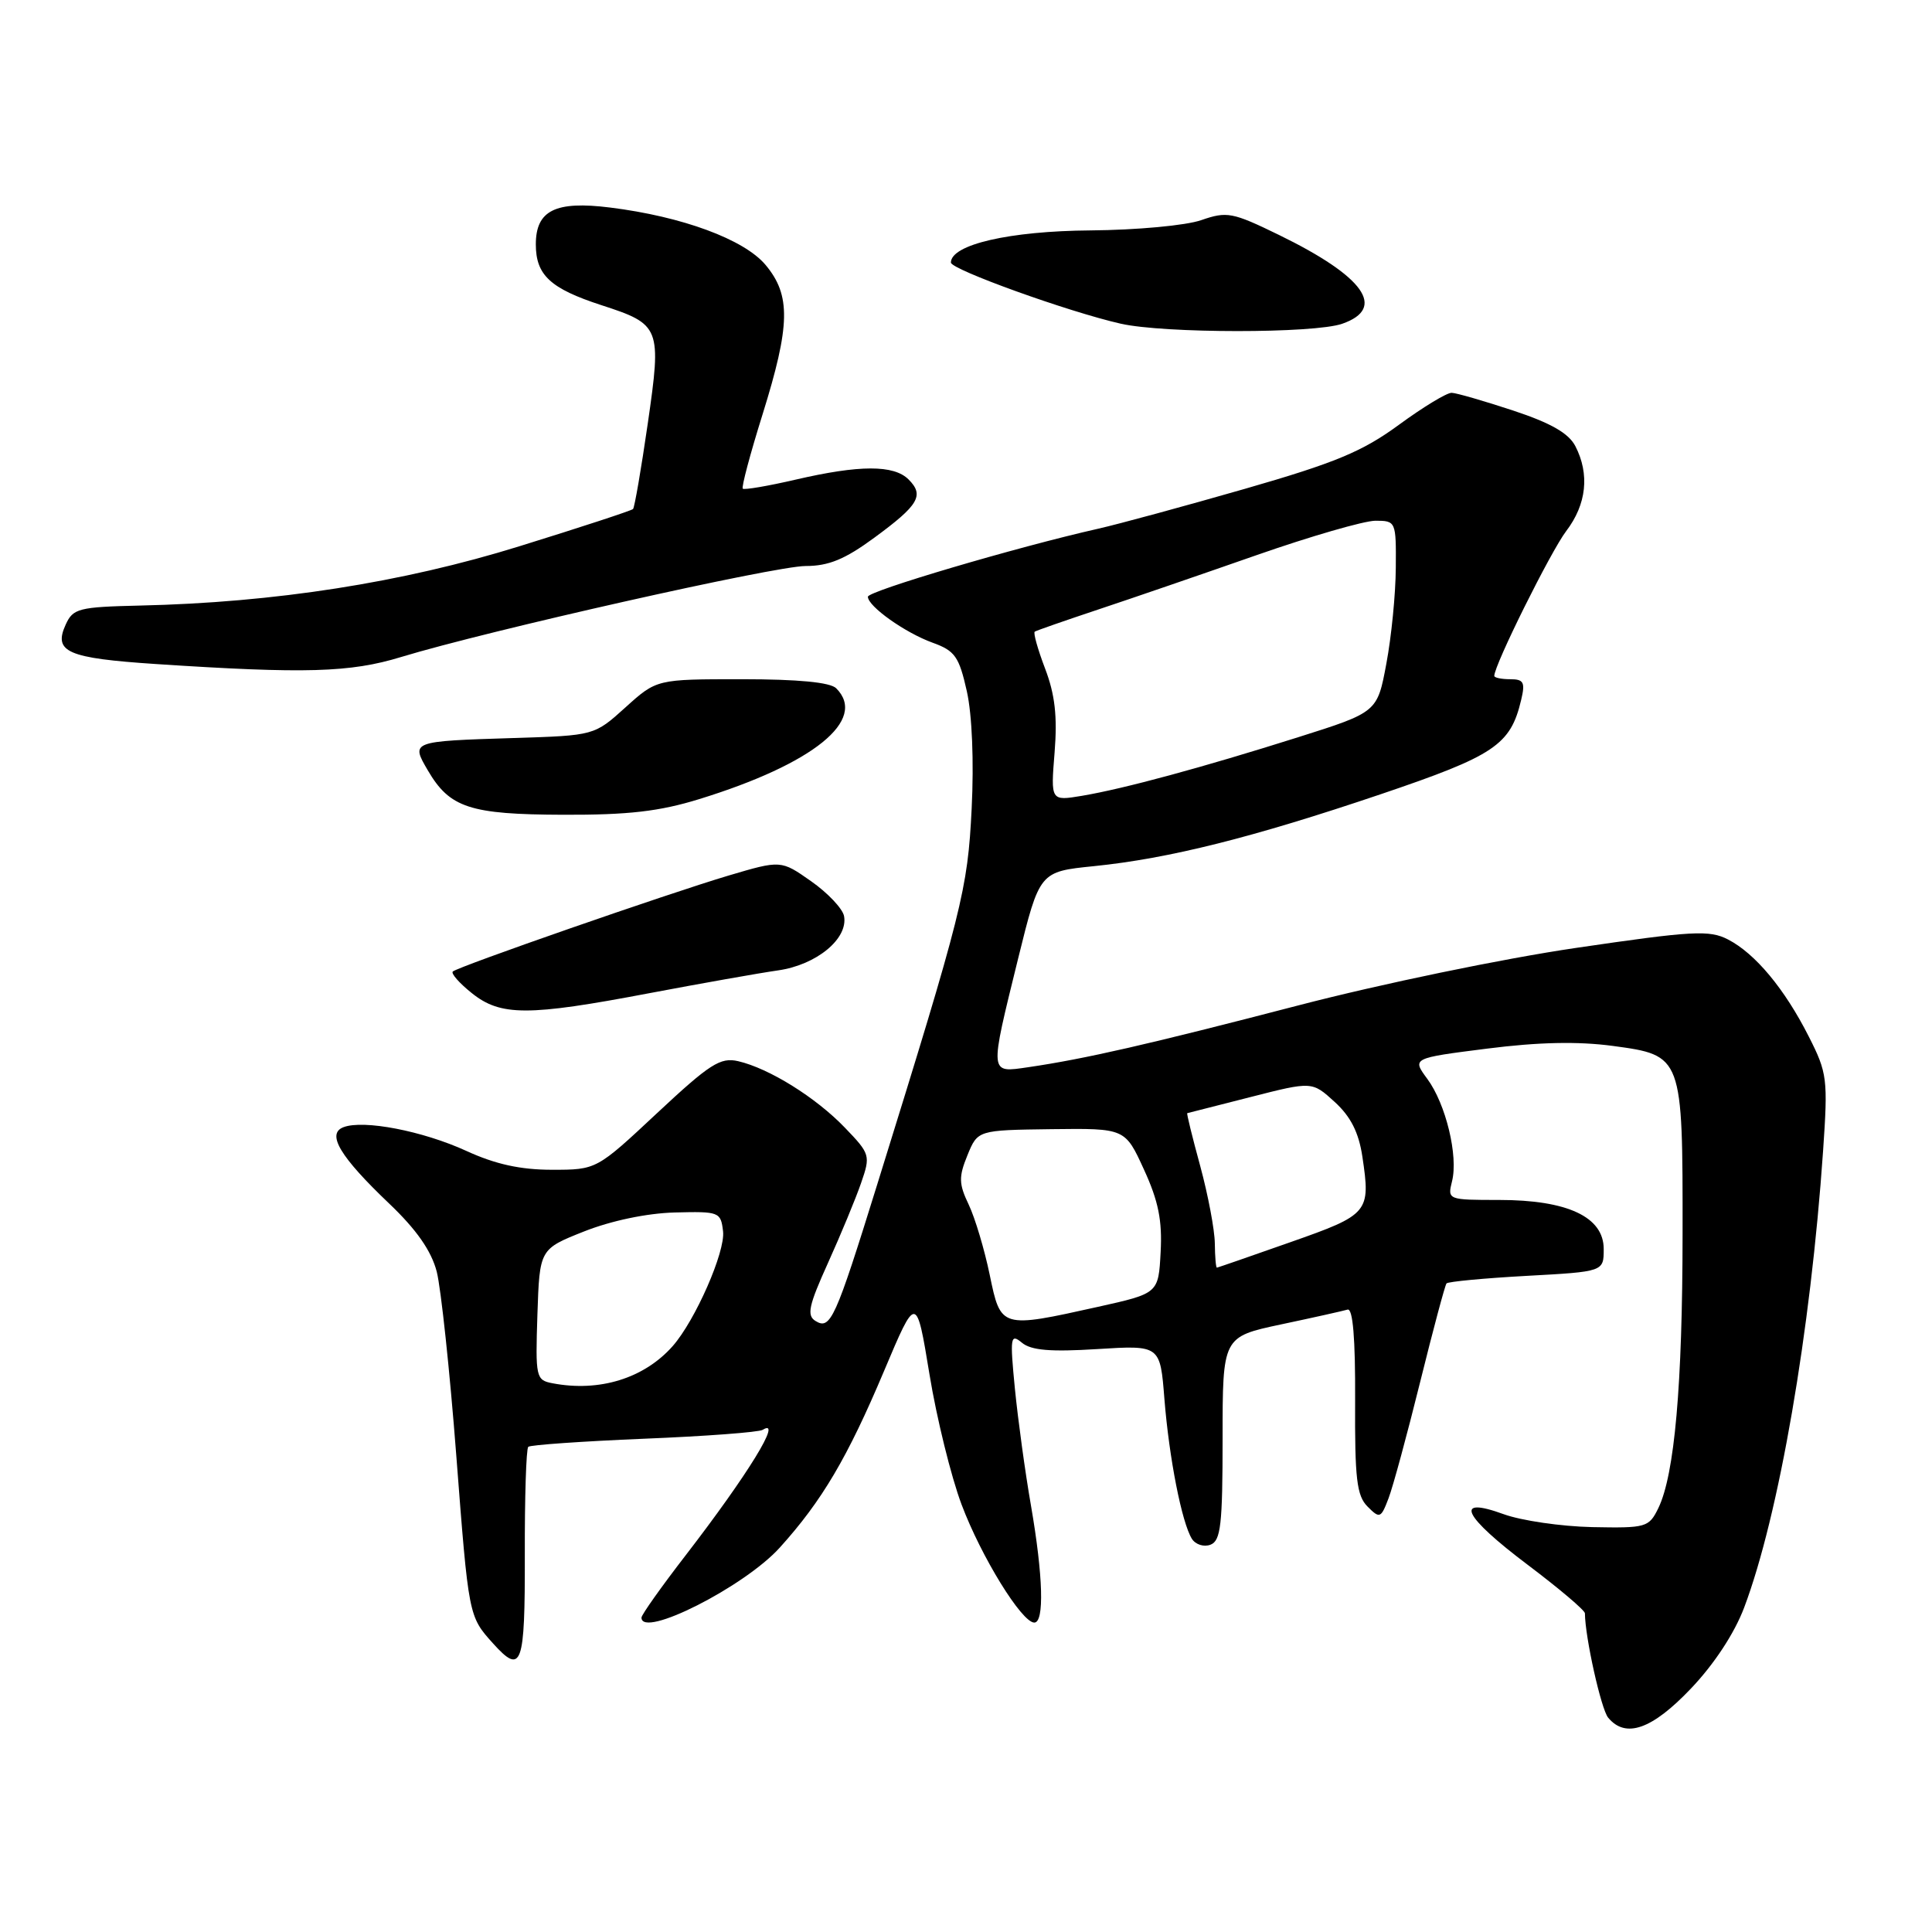 <?xml version="1.0" encoding="UTF-8" standalone="no"?>
<!DOCTYPE svg PUBLIC "-//W3C//DTD SVG 1.1//EN" "http://www.w3.org/Graphics/SVG/1.1/DTD/svg11.dtd" >
<svg xmlns="http://www.w3.org/2000/svg" xmlns:xlink="http://www.w3.org/1999/xlink" version="1.1" viewBox="0 0 256 256">
 <g >
 <path fill="currentColor"
d=" M 224.04 223.76 C 227.13 220.52 229.82 216.43 231.11 213.01 C 235.71 200.82 239.92 176.43 241.57 152.47 C 242.22 142.97 242.12 142.17 239.68 137.36 C 236.47 131.02 232.59 126.36 228.98 124.49 C 226.51 123.21 224.31 123.33 208.85 125.60 C 199.11 127.03 182.95 130.38 172.00 133.23 C 152.12 138.40 143.81 140.30 136.25 141.41 C 131.05 142.16 131.09 142.53 134.91 127.00 C 137.75 115.50 137.75 115.50 144.95 114.77 C 154.90 113.76 165.98 110.98 182.95 105.24 C 198.04 100.13 200.15 98.72 201.56 92.75 C 202.12 90.41 201.90 90.00 200.11 90.00 C 198.95 90.00 198.00 89.80 198.00 89.56 C 198.00 88.11 205.48 73.07 207.53 70.37 C 210.23 66.83 210.66 62.83 208.74 59.11 C 207.85 57.40 205.49 56.05 200.50 54.40 C 196.65 53.13 192.99 52.07 192.36 52.05 C 191.73 52.02 188.58 53.93 185.36 56.29 C 180.53 59.83 176.95 61.32 165.00 64.76 C 157.03 67.05 148.25 69.44 145.50 70.06 C 134.73 72.49 115.00 78.32 115.00 79.07 C 115.00 80.34 119.92 83.84 123.57 85.16 C 126.54 86.23 127.08 87.00 128.11 91.59 C 128.81 94.72 129.06 100.91 128.75 107.15 C 128.21 117.94 127.58 120.45 116.22 157.00 C 110.67 174.87 110.04 176.26 108.05 175.03 C 106.87 174.30 107.16 172.99 109.72 167.33 C 111.42 163.57 113.39 158.81 114.10 156.75 C 115.36 153.11 115.31 152.91 111.95 149.42 C 108.11 145.42 101.91 141.56 97.80 140.61 C 95.45 140.07 94.05 140.97 87.07 147.49 C 79.04 155.00 79.04 155.00 73.14 155.00 C 68.97 155.00 65.64 154.27 61.79 152.50 C 56.00 149.85 48.16 148.34 45.51 149.36 C 43.23 150.23 45.04 153.26 51.58 159.49 C 55.20 162.94 57.15 165.74 57.87 168.50 C 58.43 170.70 59.60 181.66 60.46 192.86 C 62.10 214.20 62.09 214.16 65.32 217.75 C 69.14 221.99 69.57 220.78 69.54 206.09 C 69.52 198.44 69.72 191.97 70.00 191.71 C 70.28 191.46 77.17 190.98 85.31 190.64 C 93.46 190.31 100.55 189.78 101.06 189.46 C 103.77 187.79 99.12 195.36 90.85 206.09 C 87.63 210.26 85.00 213.97 85.00 214.34 C 85.00 217.16 98.65 210.25 103.33 205.06 C 108.92 198.87 112.30 193.14 117.13 181.69 C 121.42 171.52 121.42 171.52 123.16 182.10 C 124.11 187.92 126.03 195.68 127.41 199.35 C 130.01 206.27 135.39 215.00 137.05 215.00 C 138.40 215.00 138.22 208.81 136.61 199.50 C 135.84 195.10 134.89 188.14 134.48 184.02 C 133.81 177.16 133.89 176.66 135.40 177.91 C 136.62 178.93 139.18 179.15 145.39 178.76 C 153.73 178.24 153.73 178.24 154.29 185.37 C 154.92 193.23 156.59 201.73 157.93 203.90 C 158.41 204.66 159.52 205.02 160.40 204.68 C 161.76 204.16 162.00 202.02 162.00 190.60 C 162.00 177.14 162.00 177.14 169.75 175.49 C 174.01 174.59 177.98 173.70 178.56 173.53 C 179.26 173.32 179.60 177.32 179.56 185.56 C 179.51 195.93 179.77 198.19 181.21 199.63 C 182.82 201.25 182.98 201.19 183.99 198.53 C 184.58 196.99 186.46 190.05 188.18 183.11 C 189.90 176.17 191.47 170.30 191.67 170.06 C 191.88 169.82 196.65 169.37 202.27 169.06 C 212.50 168.50 212.50 168.50 212.50 165.50 C 212.50 161.25 207.71 159.00 198.64 159.00 C 191.85 159.00 191.79 158.98 192.40 156.53 C 193.25 153.17 191.58 146.28 189.12 142.95 C 187.10 140.21 187.10 140.21 197.03 138.95 C 203.86 138.08 209.08 137.97 213.71 138.59 C 222.96 139.84 222.97 139.89 222.95 163.50 C 222.94 183.55 221.89 195.40 219.74 199.83 C 218.49 202.39 218.14 202.49 210.97 202.35 C 206.86 202.26 201.59 201.49 199.25 200.64 C 192.54 198.19 193.84 200.88 202.50 207.40 C 206.62 210.51 210.00 213.37 210.01 213.77 C 210.03 216.94 212.16 226.49 213.09 227.60 C 215.40 230.39 218.89 229.17 224.04 223.76 Z  M 86.00 131.61 C 92.88 130.31 100.58 128.94 103.11 128.58 C 108.20 127.85 112.41 124.38 111.84 121.38 C 111.65 120.40 109.69 118.32 107.48 116.77 C 103.48 113.96 103.48 113.96 96.49 116.03 C 88.44 118.43 60.75 128.06 60.00 128.73 C 59.73 128.98 60.85 130.26 62.50 131.58 C 66.33 134.66 69.95 134.66 86.00 131.61 Z  M 92.64 105.89 C 107.79 101.22 114.99 95.39 110.80 91.20 C 110.01 90.41 105.76 90.00 98.30 90.00 C 87.01 90.00 87.01 90.00 82.88 93.73 C 78.75 97.46 78.75 97.46 68.12 97.79 C 54.43 98.22 54.43 98.22 56.69 102.08 C 59.59 107.04 62.25 107.92 74.64 107.96 C 83.24 107.99 87.36 107.52 92.64 105.89 Z  M 53.14 87.06 C 64.67 83.55 102.67 75.00 106.75 75.00 C 109.80 75.00 111.96 74.11 115.85 71.25 C 121.75 66.92 122.50 65.64 120.39 63.53 C 118.44 61.58 113.89 61.59 105.44 63.55 C 101.77 64.40 98.61 64.94 98.42 64.75 C 98.23 64.56 99.40 60.15 101.03 54.95 C 104.74 43.07 104.81 39.12 101.43 35.09 C 98.58 31.71 90.40 28.69 80.84 27.50 C 73.59 26.59 71.00 27.88 71.00 32.38 C 71.00 36.45 72.92 38.23 79.67 40.43 C 87.53 42.98 87.68 43.36 85.83 56.14 C 84.96 62.16 84.08 67.25 83.88 67.45 C 83.67 67.66 76.90 69.88 68.83 72.38 C 53.32 77.20 36.39 79.84 18.54 80.24 C 10.43 80.43 9.68 80.62 8.71 82.75 C 7.04 86.40 8.90 87.21 20.69 87.99 C 40.43 89.29 46.41 89.12 53.14 87.06 Z  M 177.85 42.90 C 183.76 40.84 180.77 36.64 169.47 31.13 C 163.29 28.12 162.58 27.99 159.17 29.17 C 157.14 29.88 150.60 30.48 144.50 30.53 C 133.79 30.61 126.00 32.40 126.00 34.79 C 126.00 35.71 141.57 41.32 148.50 42.89 C 154.24 44.19 174.13 44.20 177.85 42.90 Z  M 73.21 183.29 C 71.01 182.87 70.94 182.52 71.21 174.18 C 71.50 165.51 71.50 165.51 77.40 163.17 C 80.99 161.75 85.71 160.76 89.40 160.66 C 95.31 160.51 95.51 160.58 95.81 163.17 C 96.12 165.87 92.13 174.96 89.14 178.36 C 85.36 182.64 79.42 184.48 73.21 183.29 Z  M 131.14 168.91 C 130.45 165.57 129.20 161.39 128.36 159.62 C 127.04 156.86 127.02 155.95 128.19 153.08 C 129.55 149.75 129.55 149.75 139.31 149.62 C 149.08 149.50 149.08 149.50 151.58 154.97 C 153.49 159.12 154.02 161.74 153.79 165.91 C 153.50 171.38 153.50 171.38 145.50 173.16 C 132.60 176.03 132.61 176.03 131.14 168.91 Z  M 160.97 164.75 C 160.95 162.96 160.08 158.36 159.04 154.52 C 157.99 150.68 157.21 147.52 157.32 147.50 C 157.42 147.48 161.18 146.52 165.68 145.37 C 173.86 143.28 173.86 143.28 176.85 146.01 C 178.97 147.94 180.04 150.05 180.52 153.25 C 181.63 160.66 181.39 160.94 171.00 164.59 C 165.78 166.43 161.39 167.95 161.25 167.97 C 161.11 167.98 160.99 166.54 160.97 164.75 Z  M 139.74 99.69 C 140.12 94.92 139.79 92.02 138.48 88.59 C 137.51 86.04 136.89 83.84 137.11 83.70 C 137.32 83.55 141.10 82.24 145.50 80.77 C 149.90 79.31 159.35 76.06 166.50 73.56 C 173.65 71.06 180.74 69.01 182.25 69.00 C 184.96 69.00 185.00 69.09 184.95 75.25 C 184.93 78.69 184.37 84.39 183.70 87.93 C 182.50 94.37 182.50 94.37 172.00 97.69 C 159.31 101.70 148.94 104.51 143.36 105.45 C 139.22 106.14 139.22 106.14 139.74 99.69 Z "/>
</g>
</svg>